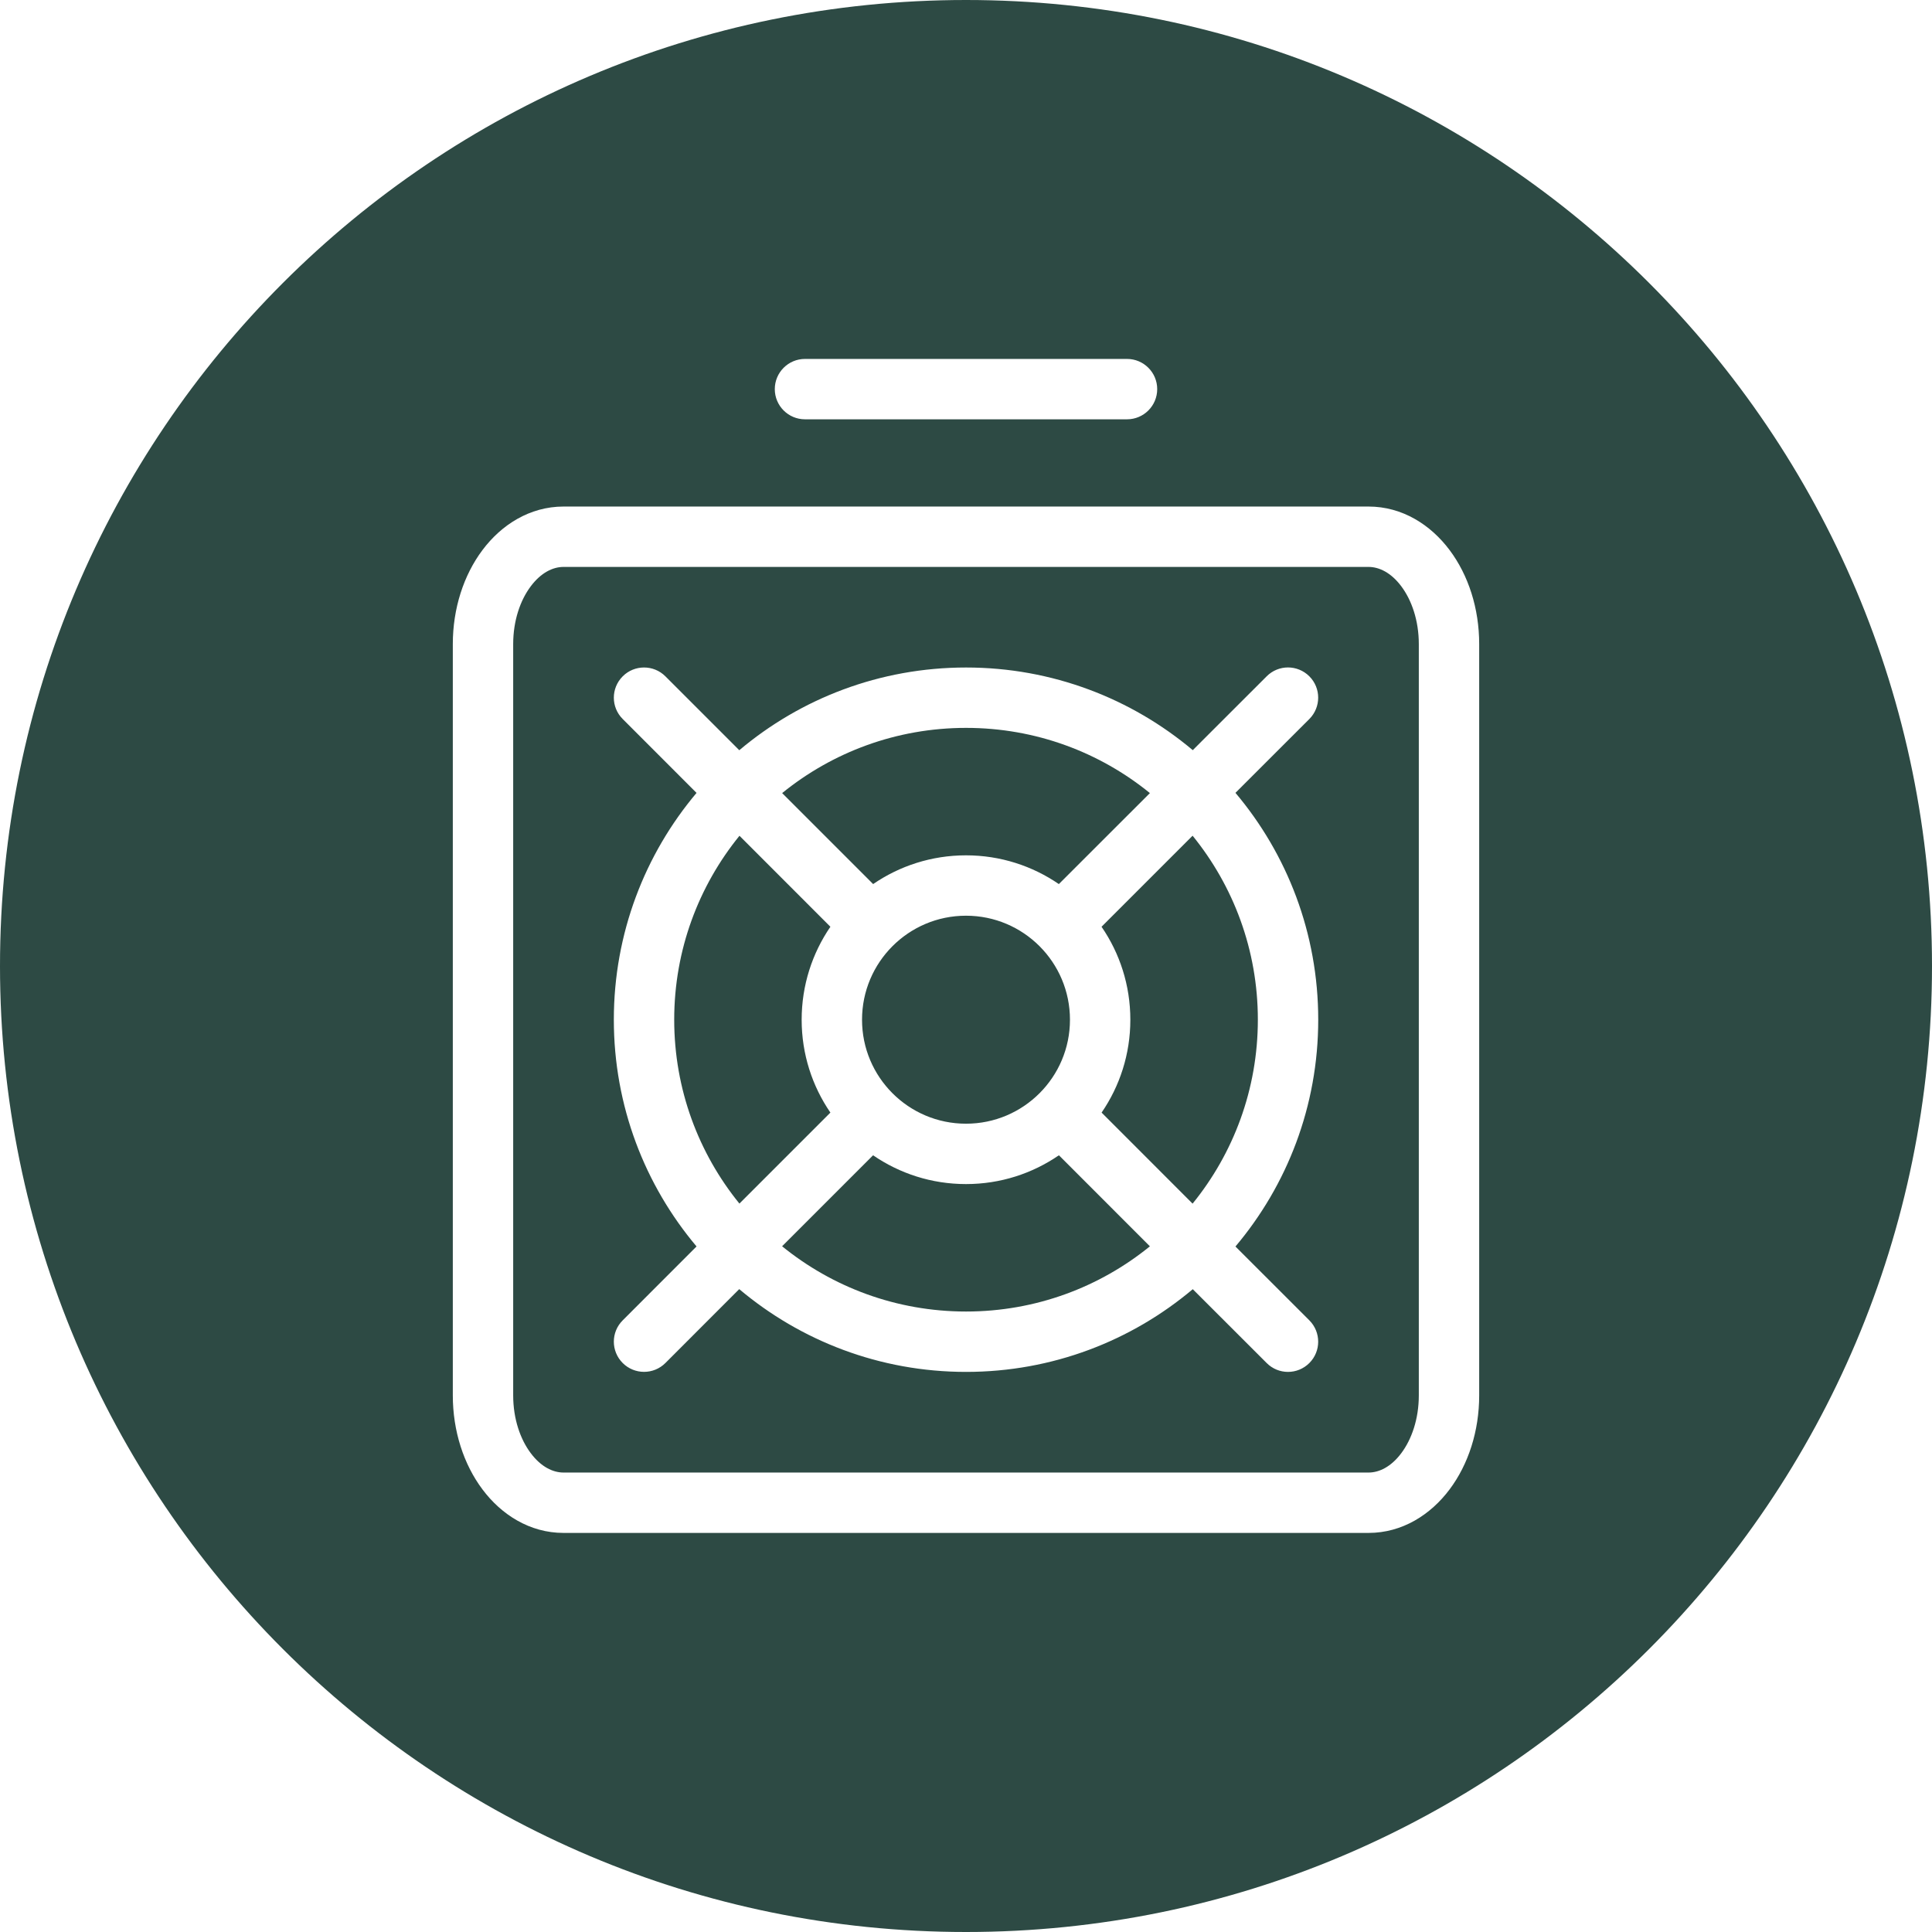 <svg width="32" height="32" viewBox="0 0 32 32" fill="none" xmlns="http://www.w3.org/2000/svg">
    <path fill-rule="evenodd" clip-rule="evenodd"
          d="M16 32C24.837 32 32 24.837 32 16C32 7.163 24.837 0 16 0C7.163 0 0 7.163 0 16C0 24.837 7.163 32 16 32ZM23.5 23.112C23.5 23.505 23.38 23.842 23.21 24.069C23.04 24.296 22.843 24.39 22.667 24.39H9.334C9.158 24.39 8.961 24.296 8.791 24.069C8.62 23.842 8.5 23.505 8.5 23.112L8.5 10.668C8.5 10.275 8.62 9.938 8.791 9.711C8.961 9.484 9.158 9.39 9.334 9.39H22.667C22.843 9.39 23.04 9.484 23.21 9.711C23.38 9.938 23.5 10.275 23.5 10.668V23.112ZM22.667 25.39C23.228 25.39 23.698 25.086 24.01 24.669C24.322 24.253 24.5 23.701 24.5 23.112V10.668C24.5 10.079 24.322 9.527 24.01 9.111C23.698 8.694 23.228 8.39 22.667 8.39H9.334C8.773 8.39 8.303 8.694 7.991 9.111C7.679 9.527 7.5 10.079 7.5 10.668V23.112C7.5 23.701 7.679 24.253 7.991 24.669C8.303 25.086 8.773 25.39 9.334 25.39H22.667ZM16.001 12.056C14.846 12.056 13.786 12.461 12.955 13.136L14.462 14.643C14.899 14.343 15.429 14.167 16 14.167C16.571 14.167 17.1 14.343 17.538 14.643L19.046 13.136C18.215 12.46 17.155 12.056 16.001 12.056ZM12.248 13.843L13.754 15.35C13.454 15.788 13.278 16.318 13.278 16.89C13.278 17.461 13.454 17.991 13.754 18.428L12.247 19.935C11.572 19.104 11.167 18.044 11.167 16.889C11.167 15.735 11.572 14.675 12.248 13.843ZM12.954 20.642L14.461 19.135C14.899 19.436 15.429 19.612 16 19.612C16.571 19.612 17.101 19.436 17.539 19.135L19.046 20.643C18.215 21.318 17.155 21.723 16.001 21.723C14.846 21.723 13.786 21.318 12.954 20.642ZM19.753 19.936L18.246 18.428C18.546 17.991 18.722 17.461 18.722 16.89C18.722 16.318 18.546 15.788 18.245 15.35L19.753 13.842C20.429 14.674 20.834 15.734 20.834 16.889C20.834 18.044 20.429 19.104 19.753 19.936ZM10.167 16.889C10.167 18.32 10.682 19.63 11.537 20.645L10.314 21.869C10.118 22.064 10.118 22.38 10.314 22.576C10.509 22.771 10.826 22.771 11.021 22.576L12.244 21.352C13.259 22.207 14.57 22.723 16.001 22.723C17.431 22.723 18.741 22.208 19.756 21.353L20.98 22.576C21.175 22.772 21.491 22.772 21.687 22.576C21.882 22.381 21.882 22.065 21.687 21.869L20.463 20.646C21.319 19.631 21.834 18.32 21.834 16.889C21.834 15.458 21.319 14.147 20.463 13.132L21.687 11.909C21.882 11.713 21.882 11.397 21.687 11.202C21.491 11.006 21.175 11.006 20.98 11.202L19.756 12.425C18.741 11.571 17.431 11.056 16.001 11.056C14.57 11.056 13.259 11.571 12.245 12.426L11.021 11.202C10.826 11.007 10.509 11.007 10.314 11.202C10.118 11.398 10.118 11.714 10.314 11.909L11.537 13.133C10.682 14.148 10.167 15.459 10.167 16.889ZM14.278 16.89C14.278 15.938 15.049 15.167 16 15.167C16.951 15.167 17.722 15.938 17.722 16.89C17.722 17.841 16.951 18.612 16 18.612C15.049 18.612 14.278 17.841 14.278 16.89ZM13.333 5.945C13.057 5.945 12.833 6.169 12.833 6.445C12.833 6.721 13.057 6.945 13.333 6.945H18.667C18.943 6.945 19.167 6.721 19.167 6.445C19.167 6.169 18.943 5.945 18.667 5.945H13.333Z"
          fill="#2D4A44"/>
</svg>
